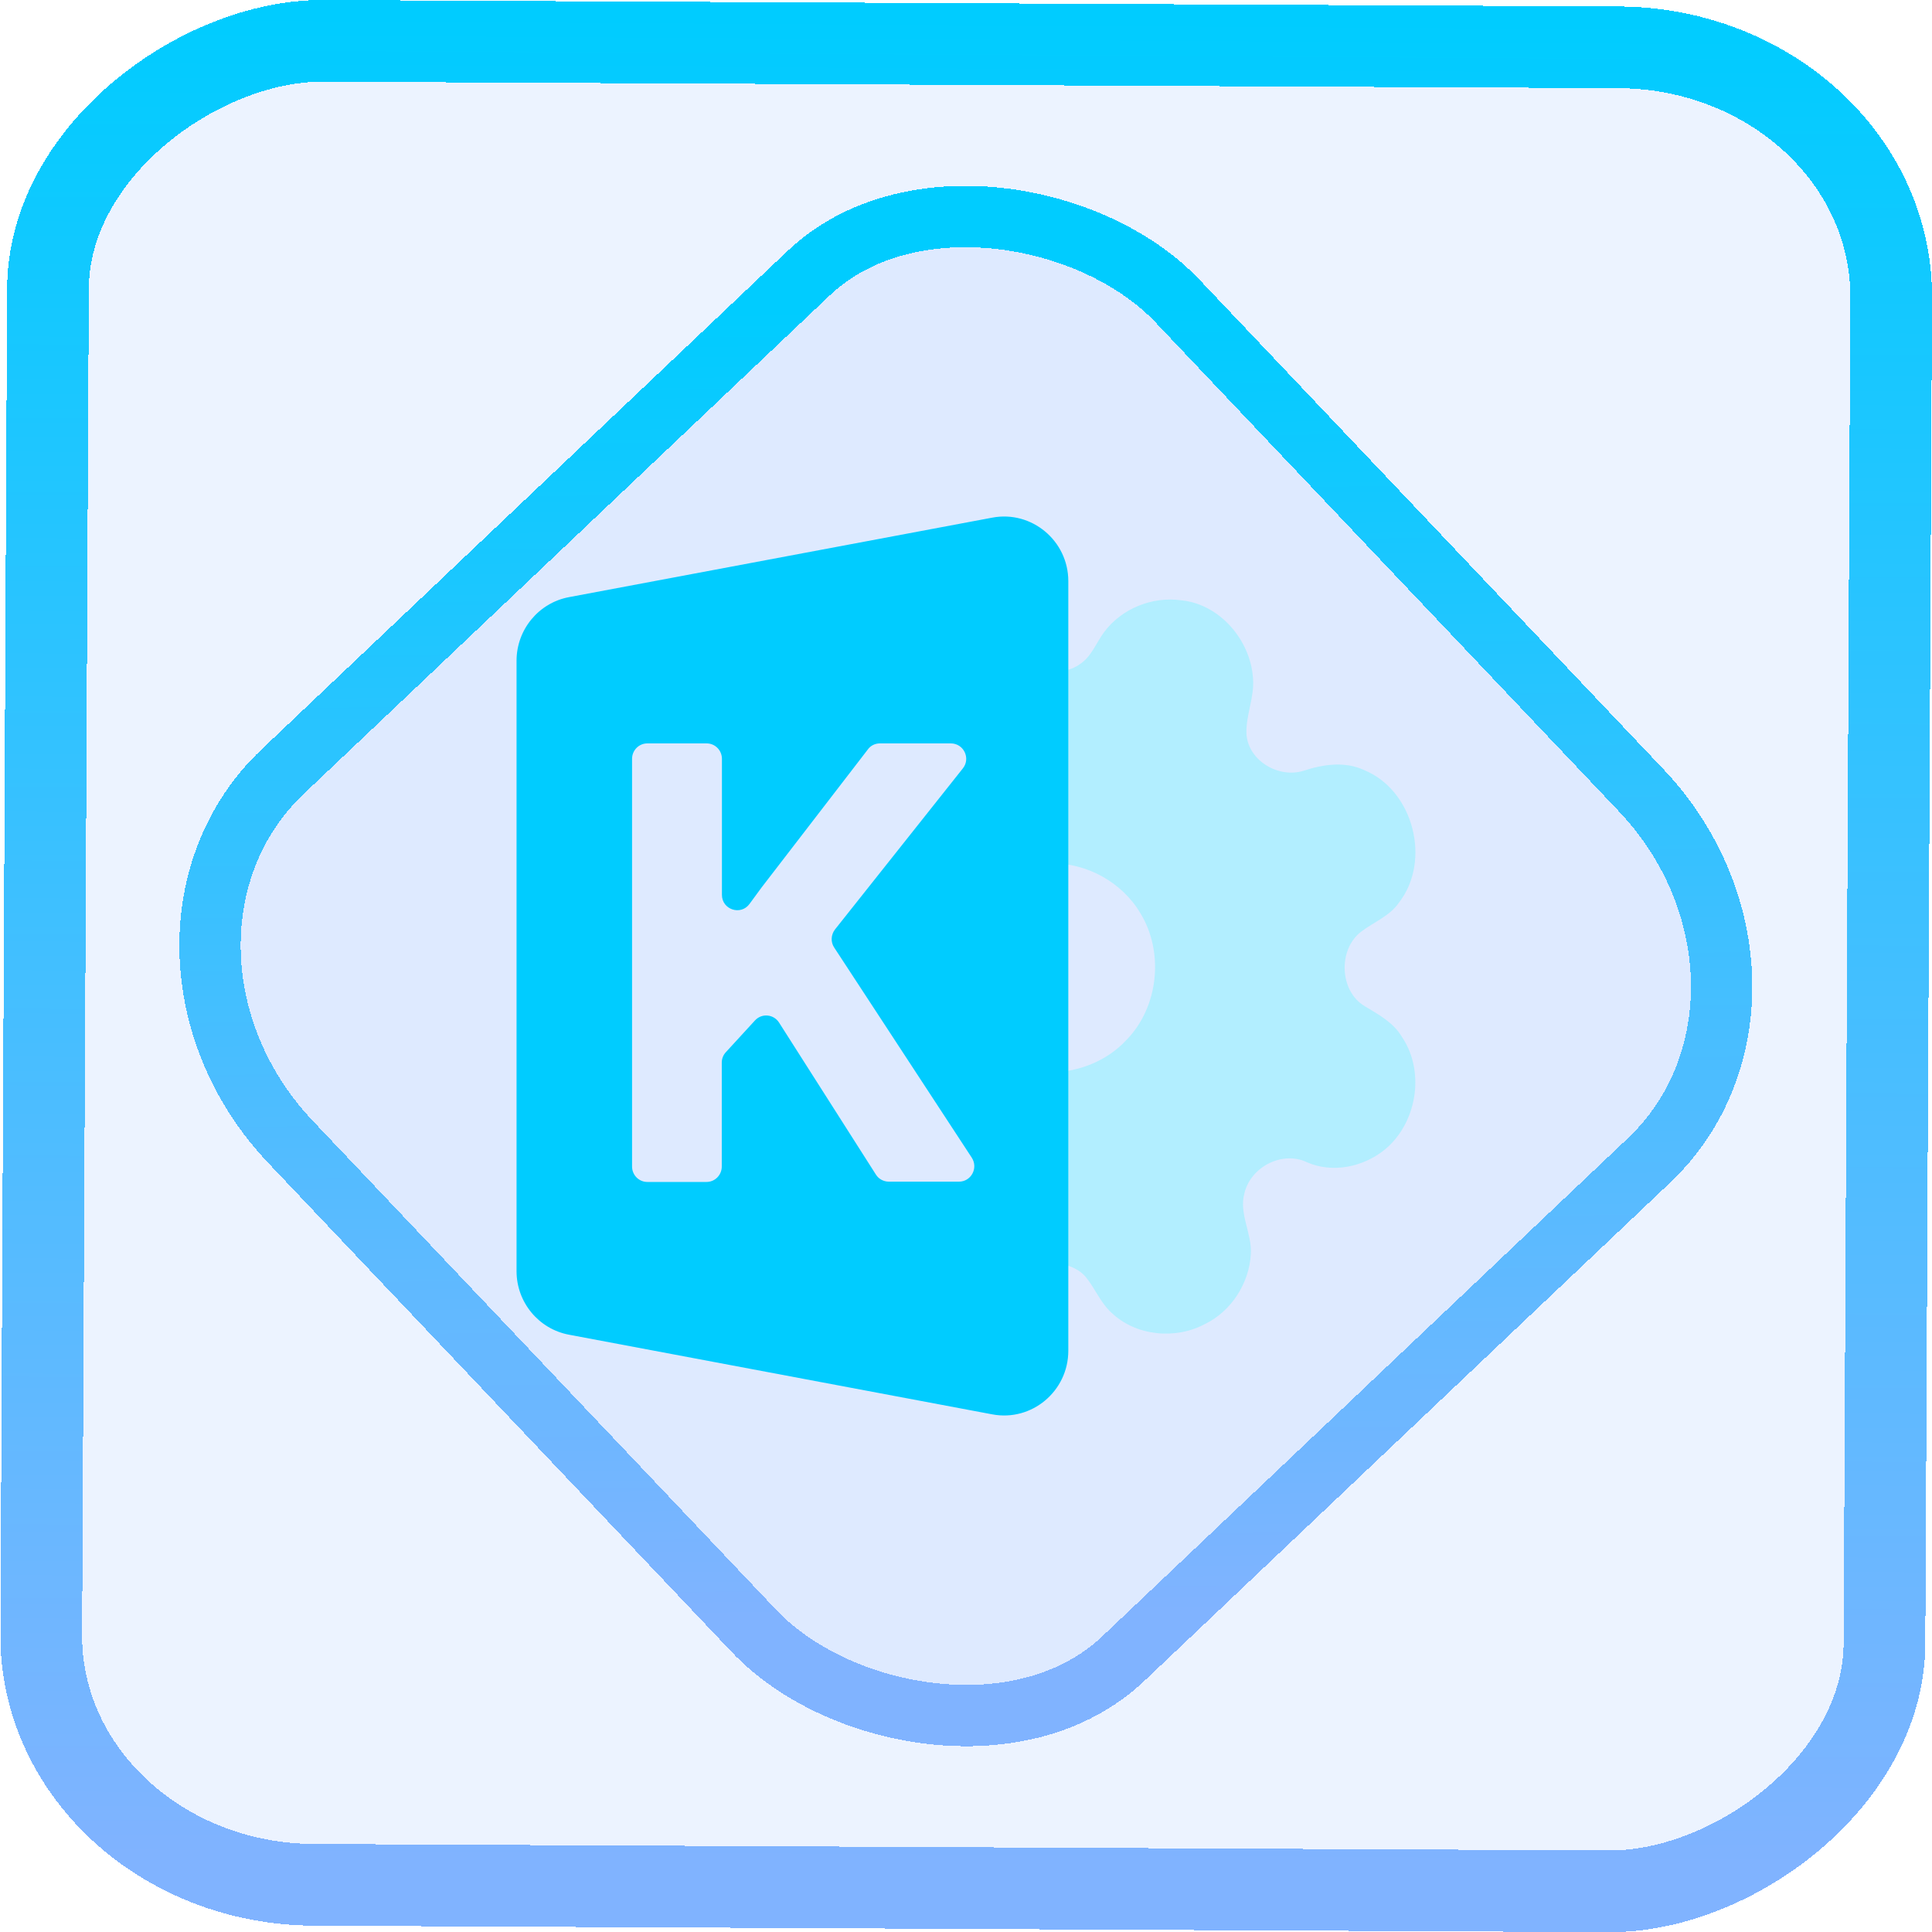 <?xml version="1.0" encoding="UTF-8" standalone="no"?>
<svg
   xmlns:dc="http://purl.org/dc/elements/1.1/"
   xmlns:cc="http://creativecommons.org/ns#"
   xmlns:rdf="http://www.w3.org/1999/02/22-rdf-syntax-ns#"
   xmlns:svg="http://www.w3.org/2000/svg"
   xmlns="http://www.w3.org/2000/svg"
   xmlns:xlink="http://www.w3.org/1999/xlink"
   xmlns:sodipodi="http://sodipodi.sourceforge.net/DTD/sodipodi-0.dtd"
   xmlns:inkscape="http://www.inkscape.org/namespaces/inkscape"
   width="47.286"
   height="47.286"
   version="1.1"
   viewBox="0 0 12.511 12.511"
   id="svg12"
   sodipodi:docname="kdevelop.svg"
   inkscape:version="1.0.1 (3bc2e813f5, 2020-09-07)">
  <style
     id="style880"></style>
  <defs
     id="defs16">
    <linearGradient
       id="c"
       y1="523.8"
       x1="403.57"
       y2="536.8"
       x2="416.57"
       gradientUnits="userSpaceOnUse"
       gradientTransform="matrix(0.345,0,0,0.345,-134.804,-174.633)">
      <stop
         stop-color="#292c2f"
         id="stop1568" />
      <stop
         offset="1"
         stop-opacity="0"
         id="stop1570" />
    </linearGradient>
    <linearGradient
       xlink:href="#b-2"
       id="linearGradient4189"
       x1="14.369"
       y1="22.522"
       x2="26.522"
       y2="22.522"
       gradientUnits="userSpaceOnUse" />
    <linearGradient
       x1="36"
       gradientUnits="userSpaceOnUse"
       x2="14"
       y2="12"
       y1="44"
       id="b-2">
      <stop
         style="stop-color:#bfc9c9;stop-opacity:1"
         stop-color="#536161"
         id="stop1579" />
      <stop
         style="stop-color:#fbfbfb;stop-opacity:1"
         stop-color="#f4f5f5"
         offset="1"
         id="stop1581" />
    </linearGradient>
    <linearGradient
       xlink:href="#b-2"
       id="linearGradient4428"
       gradientUnits="userSpaceOnUse"
       x1="31.586"
       y1="36.345"
       x2="1.203"
       y2="6.723" />
    <linearGradient
       xlink:href="#b-2"
       id="linearGradient4189-3"
       x1="14.369"
       y1="22.522"
       x2="26.522"
       y2="22.522"
       gradientUnits="userSpaceOnUse"
       gradientTransform="translate(20.842,61.554)" />
    <linearGradient
       xlink:href="#b-2"
       id="linearGradient4428-5"
       gradientUnits="userSpaceOnUse"
       x1="31.586"
       y1="36.345"
       x2="1.203"
       y2="6.723"
       gradientTransform="translate(20.842,61.554)" />
    <linearGradient
       xlink:href="#b-2"
       id="linearGradient4189-3-3"
       x1="14.369"
       y1="22.522"
       x2="26.522"
       y2="22.522"
       gradientUnits="userSpaceOnUse"
       gradientTransform="translate(4.377,4.421)" />
    <linearGradient
       xlink:href="#b-2"
       id="linearGradient4428-5-5"
       gradientUnits="userSpaceOnUse"
       x1="31.586"
       y1="36.345"
       x2="1.203"
       y2="6.723"
       gradientTransform="translate(4.377,4.421)" />
    <linearGradient
       inkscape:collect="always"
       xlink:href="#linearGradient14"
       id="linearGradient15"
       x1="-9.685"
       y1="45.161"
       x2="11.988"
       y2="21.735"
       gradientUnits="userSpaceOnUse"
       gradientTransform="scale(0.265)" />
    <linearGradient
       id="linearGradient14"
       inkscape:collect="always">
      <stop
         style="stop-color:#80b3ff;stop-opacity:1"
         offset="0"
         id="stop12" />
      <stop
         style="stop-color:#00ccff;stop-opacity:1"
         offset="1"
         id="stop13" />
    </linearGradient>
    <filter
       id="filter2917-3"
       x="-0.962"
       y="-0.667"
       width="2.924"
       height="2.335"
       color-interpolation-filters="sRGB">
      <feGaussianBlur
         stdDeviation="0.287"
         id="feGaussianBlur732-5" />
    </filter>
    <filter
       id="filter1"
       x="-0.962"
       y="-0.667"
       width="2.924"
       height="2.335"
       color-interpolation-filters="sRGB">
      <feGaussianBlur
         stdDeviation="0.287"
         id="feGaussianBlur1" />
    </filter>
    <filter
       id="filter2"
       x="-0.962"
       y="-0.667"
       width="2.924"
       height="2.335"
       color-interpolation-filters="sRGB">
      <feGaussianBlur
         stdDeviation="0.287"
         id="feGaussianBlur2" />
    </filter>
    <linearGradient
       id="l"
       x1="27.447"
       x2="25.966"
       y1="289.76"
       y2="289.76"
       gradientTransform="matrix(0.943,0,0,0.963,-16.618,11.67)"
       gradientUnits="userSpaceOnUse">
      <stop
         stop-color="#1881ce"
         offset="0"
         id="stop19" />
      <stop
         stop-color="#2980b9"
         offset="1"
         id="stop21" />
    </linearGradient>
    <linearGradient
       id="j"
       x1="10.692"
       x2="34.026"
       y1="14.134"
       y2="29.068"
       gradientTransform="matrix(0.249,0,0,0.255,0.773,285.56)"
       gradientUnits="userSpaceOnUse">
      <stop
         stop-color="#349cd2"
         offset="0"
         id="stop7" />
      <stop
         stop-color="#2694d9"
         offset=".74"
         id="stop9" />
      <stop
         stop-color="#0e6daa"
         offset="1"
         id="stop11-3" />
    </linearGradient>
    <linearGradient
       id="k"
       x1="21.274"
       x2="27.447"
       y1="291.3"
       y2="287.35"
       gradientTransform="matrix(0.943,0,0,0.963,-16.618,11.67)"
       gradientUnits="userSpaceOnUse">
      <stop
         stop-color="#1d99f3"
         offset="0"
         id="stop14" />
      <stop
         stop-color="#3daee9"
         offset="1"
         id="stop16" />
    </linearGradient>
    <linearGradient
       id="KugelLinie1">
      <stop
         style="stop-color:#000000;stop-opacity:0.941;"
         offset="0"
         id="stop3531" />
      <stop
         style="stop-color:#000000;stop-opacity:0;"
         offset="1"
         id="stop3533" />
    </linearGradient>
    <linearGradient
       id="paint0_linear_42_203"
       x1="32.781"
       y1="35.364"
       x2="32.589"
       y2="12.121"
       gradientUnits="userSpaceOnUse"
       gradientTransform="scale(0.265)">
      <stop
         stop-color="#5558FF"
         id="stop2" />
      <stop
         offset="1"
         stop-color="#00C0FF"
         id="stop3" />
    </linearGradient>
    <linearGradient
       id="paint1_linear_42_203"
       x1="21.761"
       y1="76.915"
       x2="21.186"
       y2="4"
       gradientUnits="userSpaceOnUse"
       gradientTransform="scale(0.265)">
      <stop
         stop-color="#5570FF"
         id="stop4" />
      <stop
         offset="1"
         stop-color="#4DD3FF"
         id="stop5" />
    </linearGradient>
    <linearGradient
       inkscape:collect="always"
       xlink:href="#linearGradient14"
       id="linearGradient888"
       x1="-12.026"
       y1="6.117"
       x2="-0.085"
       y2="6.117"
       gradientUnits="userSpaceOnUse" />
  </defs>
  <sodipodi:namedview
     id="namedview14"
     pagecolor="#000000"
     bordercolor="#666666"
     borderopacity="1.0"
     inkscape:showpageshadow="2"
     inkscape:pageopacity="0.0"
     inkscape:pagecheckerboard="0"
     inkscape:deskcolor="#d1d1d1"
     showgrid="false"
     inkscape:zoom="9.0252824"
     inkscape:cx="-4.1891983"
     inkscape:cy="40.144951"
     inkscape:window-width="1920"
     inkscape:window-height="988"
     inkscape:window-x="0"
     inkscape:window-y="0"
     inkscape:window-maximized="1"
     inkscape:current-layer="svg12"
     inkscape:document-rotation="0">
    <inkscape:grid
       type="xygrid"
       id="grid244"
       originx="9.959"
       originy="-31.579"
       spacingy="1"
       spacingx="1"
       units="px"
       visible="false" />
  </sodipodi:namedview>
  <rect
     x="-12.195"
     y="0.32"
     width="11.941"
     height="11.936"
     rx="1.612"
     shape-rendering="crispEdges"
     id="rect5-6-7-3"
     ry="1.774"
     transform="matrix(0.005,-1,1,0.005,0,0)"
     style="fill:#80b3ff;fill-opacity:0.15;stroke:url(#linearGradient888);stroke-width:0.529;stroke-miterlimit:4;stroke-dasharray:none;stroke-opacity:1" />
  <rect
     x="-3.72"
     y="4.885"
     width="7.913"
     height="7.912"
     rx="1.612"
     shape-rendering="crispEdges"
     id="rect5-6-6-6-6"
     style="fill:#80b3ff;fill-opacity:0.122;stroke:url(#linearGradient15);stroke-width:0.397;stroke-opacity:1;stroke-miterlimit:4;stroke-dasharray:none"
     ry="1.774"
     transform="matrix(0.726,-0.688,0.688,0.726,0,0)" />
  <path
     opacity="1.0"
     d="m 3.608,3.99 c 0.983,-0.191 1.965,-0.381 2.948,-0.57 0.113,-0.035 0.243,0.053 0.247,0.173 0.006,0.255 0,0.511 0.002,0.766 C 6.871,4.348 6.94,4.341 6.994,4.3 7.069,4.251 7.099,4.161 7.151,4.092 7.264,3.941 7.46,3.862 7.646,3.887 c 0.251,0.023 0.452,0.257 0.468,0.505 0.011,0.124 -0.049,0.242 -0.042,0.366 0.015,0.171 0.209,0.282 0.367,0.234 0.127,-0.042 0.269,-0.064 0.395,-0.005 0.319,0.13 0.436,0.586 0.226,0.857 -0.06,0.088 -0.162,0.126 -0.244,0.188 -0.152,0.114 -0.144,0.386 0.022,0.484 0.089,0.054 0.186,0.106 0.24,0.198 0.154,0.227 0.097,0.564 -0.115,0.734 -0.137,0.109 -0.332,0.15 -0.496,0.08 -0.16,-0.079 -0.366,0.026 -0.408,0.197 -0.038,0.134 0.049,0.261 0.041,0.395 -0.01,0.191 -0.128,0.373 -0.299,0.455 C 7.611,8.676 7.356,8.652 7.198,8.501 7.126,8.436 7.091,8.342 7.03,8.268 6.974,8.203 6.887,8.185 6.807,8.167 c -0.004,0.251 0.001,0.502 -0.002,0.753 0.004,0.099 -0.083,0.195 -0.183,0.193 C 6.541,9.111 6.462,9.091 6.382,9.075 5.456,8.895 4.529,8.718 3.603,8.537 3.467,8.523 3.386,8.351 3.464,8.236 3.507,8.165 3.596,8.129 3.676,8.149 4.588,8.323 5.5,8.501 6.412,8.676 6.411,7.071 6.414,5.464 6.41,3.858 5.547,4.009 4.688,4.191 3.825,4.35 3.82,5.429 3.826,6.508 3.822,7.586 3.823,7.696 3.719,7.793 3.609,7.775 3.498,7.774 3.419,7.659 3.429,7.552 3.429,6.444 3.429,5.335 3.429,4.227 3.416,4.114 3.493,4.001 3.608,3.99 Z m 3.198,1.601 c -6.611e-4,0.451 0,0.903 -3.308e-4,1.354 C 6.988,6.941 7.169,6.87 7.294,6.735 7.502,6.523 7.54,6.168 7.385,5.914 7.267,5.714 7.038,5.587 6.806,5.591 Z"
     id="path1"
     style="opacity:1;fill:#aaeeff;fill-opacity:0.85;stroke-width:0.265" />
  <path
     fill-rule="evenodd"
     clip-rule="evenodd"
     d="M 3.684,3.867 C 3.488,3.904 3.345,4.077 3.345,4.279 v 3.953 c 0,0.201 0.143,0.374 0.339,0.411 L 6.426,9.159 C 6.681,9.207 6.918,9.009 6.918,8.747 V 3.763 C 6.918,3.502 6.681,3.304 6.426,3.352 Z m 1.205,2.741 c 0.044,-0.048 0.121,-0.041 0.156,0.014 l 0.627,0.984 c 0.018,0.029 0.05,0.046 0.084,0.046 h 0.454 c 0.079,0 0.126,-0.088 0.083,-0.155 L 5.402,6.136 c -0.024,-0.036 -0.021,-0.083 0.005,-0.117 l 0.828,-1.043 c 0.052,-0.065 0.006,-0.162 -0.078,-0.162 H 5.698 c -0.031,0 -0.06,0.014 -0.078,0.039 L 4.931,5.748 4.854,5.853 C 4.798,5.931 4.675,5.891 4.675,5.795 V 4.914 c 0,-0.055 -0.044,-0.1 -0.099,-0.1 H 4.192 c -0.055,0 -0.099,0.045 -0.099,0.1 v 2.64 c 0,0.055 0.044,0.1 0.099,0.1 h 0.383 c 0.055,0 0.099,-0.045 0.099,-0.1 V 6.881 c 0,-0.025 0.009,-0.049 0.027,-0.068 z"
     fill="url(#paint1_linear_42_203)"
     id="path2"
     style="fill:#00ccff;stroke-width:0.265" />
</svg>
